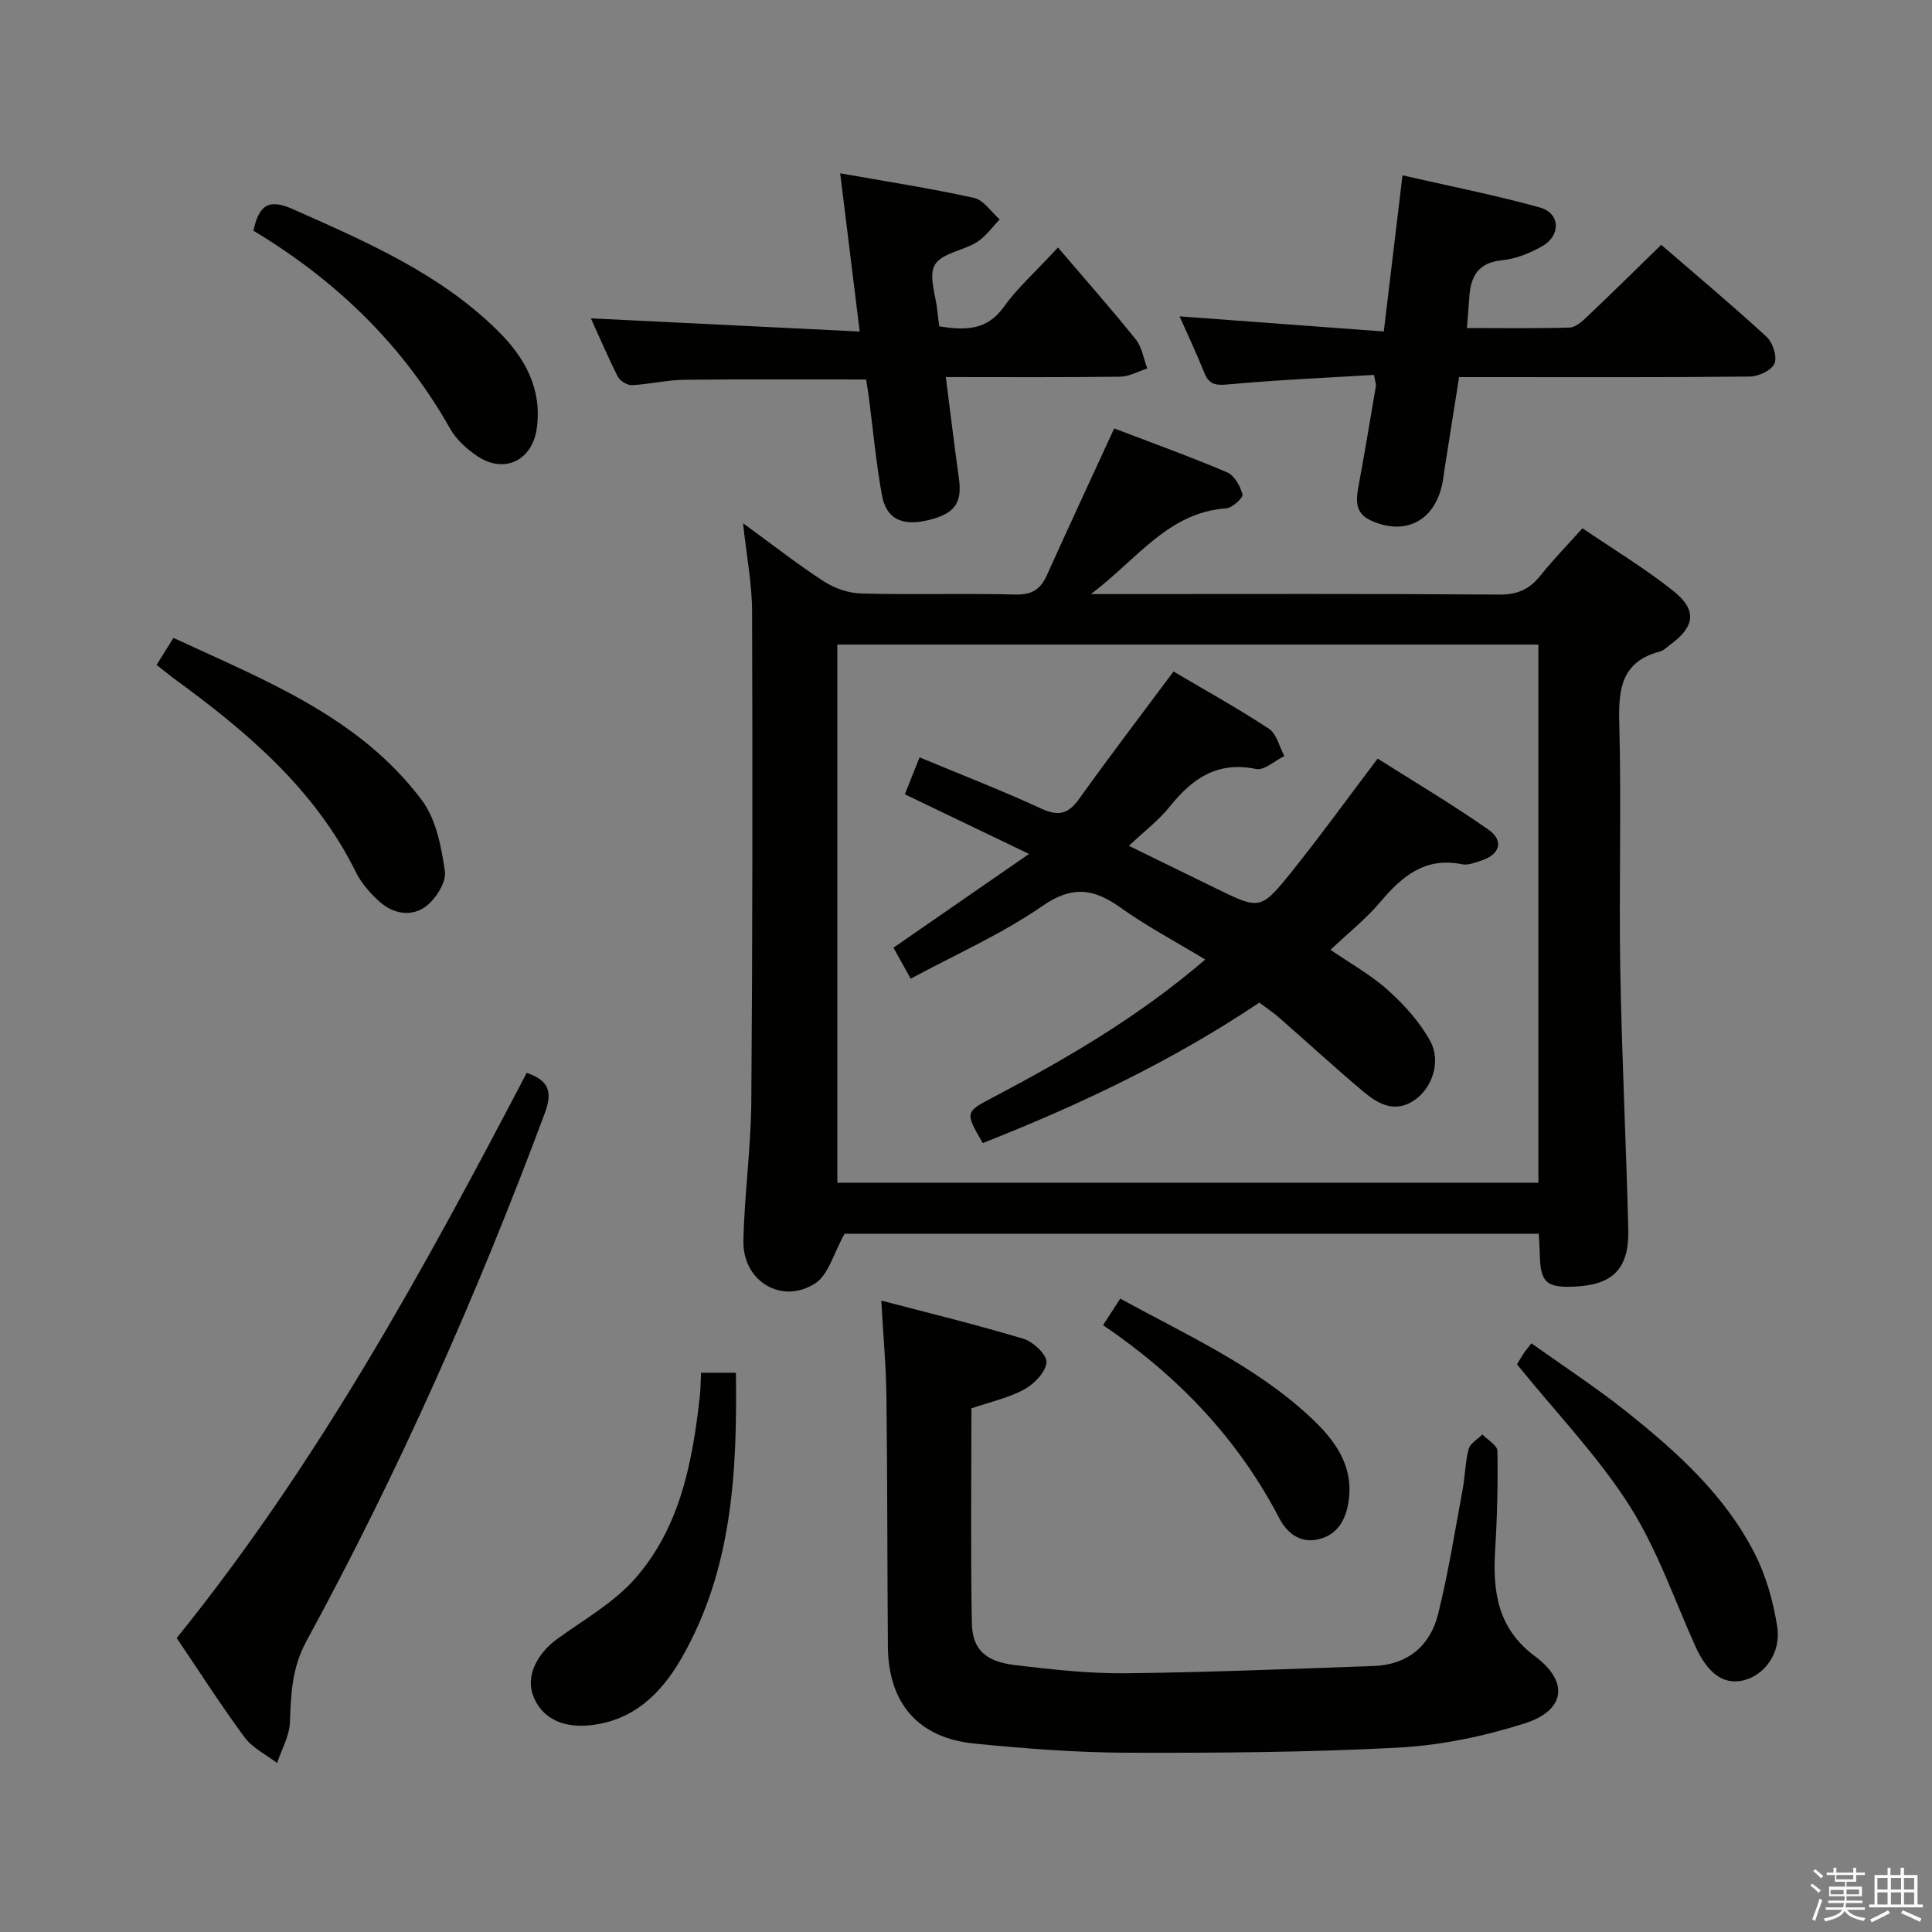 <svg enable-background="new 0 0 400 400" viewBox="0 0 400 400" xmlns="http://www.w3.org/2000/svg"><rect x="0" y="0" width="400" height="400" fill="#808080" stroke="none"/><path d="m374.8 390.4.4-.4c.7.5 1.3 1 1.8 1.4l-.5.5c-.5-.6-1.1-1.1-1.7-1.5zm1 7.3-.6-.3c.5-1.4 1.1-2.8 1.5-4.3.2.1.4.2.6.3-.5 1.3-1 2.8-1.5 4.3zm-.4-10.3.4-.4c.4.3 1 .8 1.7 1.4l-.5.5c-.4-.5-1-1-1.6-1.5zm2.5.3h1.7v-1h.6v1h3.5v-1h.6v1h1.8v.5h-1.8v1.4h-2v1h3.2v2h-3.2v.9h3.3v.5h-3.4c0 .3-.1.6-.1.9h4v.5h-3.7c.7.9 1.9 1.5 3.8 1.7-.1.2-.2.4-.3.6-2.1-.4-3.5-1.1-4-2.1-.4 1-1.8 1.7-4 2.2-.1-.2-.2-.4-.3-.6 2.1-.4 3.4-1 3.8-1.8h-3.4v-.5h3.6c.1-.3.1-.6.2-.9h-3.3v-.5h3.4c0-.3 0-.6 0-.9h-3.2v-2h3.3v-1h-2.1v-1.4h-1.7v-.5zm1.1 3.5v1h2.7c0-.3 0-.4 0-.4 0-.2 0-.2 0-.2 0-.1 0-.2 0-.3h-2.7zm1.2-3v.9h3.5v-.9zm4.7 3h-2.6v.6.4h2.6z" fill="#fbfafc"/><path d="m393.6 386.7h.6v1.5h2.8v6.1h1.1v.6h-11.1v-.6h1.1v-6.1h2.7v-1.5h.6v1.5h2.1v-1.5zm-2.7 8.8.4.6c-1.2.6-2.5 1.3-3.8 1.9-.1-.2-.2-.4-.3-.6 1.2-.6 2.5-1.2 3.7-1.9zm-2.2-6.7v2.4h2.1v-2.4zm0 3v2.5h2.1v-2.5zm2.8-3v2.4h2.1v-2.4zm0 3v2.5h2.1v-2.5zm6 6.1c-1.4-.7-2.7-1.3-3.9-1.8l.3-.6c1.5.6 2.7 1.2 3.9 1.7zm-1.2-9.1h-2.1v2.4h2.1zm-2.1 3v2.5h2.1v-2.5z" fill="#fbfafc"/><g fill="#010100"><path d="m153.84 108.33c6.24 4.54 11.34 8.55 16.75 12.05 2.21 1.43 5.1 2.43 7.7 2.5 10.65.28 21.32-.05 31.98.21 3.39.08 5.17-1.09 6.48-4.01 4.48-9.96 9.1-19.86 13.93-30.38 7.72 2.95 15.65 5.81 23.4 9.1 1.5.64 2.72 2.86 3.17 4.58.17.66-2.12 2.78-3.39 2.87-12 .84-18.36 10.47-27.99 17.75h5.6c26.32 0 52.64-.09 78.96.1 3.74.03 6.22-1.1 8.47-3.9 2.59-3.24 5.5-6.22 8.73-9.83 6.38 4.34 12.9 8.27 18.8 12.97 5.02 4 4.5 7.39-.68 11.18-.67.49-1.32 1.17-2.07 1.37-7.89 2.05-8.63 7.63-8.43 14.73.46 16.98-.08 33.98.21 50.97.31 17.95 1.2 35.89 1.66 53.84.21 8.22-3.12 11.59-11.15 11.95-5.84.26-7.05-.87-7.17-6.67-.03-1.31-.13-2.62-.21-4.28-48.53 0-96.89 0-143.72 0-2.28 4.04-3.33 8.5-6.1 10.28-6.92 4.46-15.01-.45-14.85-8.76.18-9.63 1.56-19.24 1.63-28.86.26-33.81.27-67.63.16-101.44-.01-5.75-1.14-11.5-1.87-18.32zm164.67 136.54c0-37.39 0-74.27 0-111.42-48.53 0-96.75 0-145.15 0v111.42z"/><path d="m182.46 269.27c10.09 2.65 19.87 5.02 29.48 7.93 2.01.61 4.87 3.35 4.73 4.86-.19 2.04-2.56 4.5-4.62 5.61-3.29 1.78-7.09 2.6-10.93 3.91 0 14.81-.18 29.62.09 44.42.1 5.51 2.81 8.02 9.01 8.75 7.58.9 15.23 1.76 22.84 1.68 17.11-.18 34.23-.9 51.33-1.5 7.03-.25 11.71-4.16 13.35-10.74 2.12-8.51 3.49-17.2 5.09-25.84.51-2.77.52-5.65 1.24-8.35.31-1.17 1.86-2.02 2.84-3.01 1.09 1.13 3.09 2.25 3.11 3.39.12 6.81-.04 13.64-.46 20.45-.54 8.67.47 16.31 8.27 22.11 7.05 5.24 6.27 11.18-2.13 13.86-8.45 2.69-17.42 4.56-26.26 5.03-18.77.99-37.6 1.11-56.41 1.05-10.45-.04-20.93-.87-31.34-1.9-11.57-1.15-17.77-8.36-17.86-20.05-.14-17.16-.09-34.32-.3-51.47-.06-6.41-.66-12.82-1.07-20.19z"/><path d="m303.71 67.92c7.34 0 14.3.11 21.25-.1 1.23-.04 2.58-1.25 3.59-2.21 5.07-4.81 10.05-9.72 15.39-14.92 7.11 6.14 14.6 12.42 21.79 19.02 1.29 1.18 2.25 4.11 1.67 5.54-.57 1.4-3.3 2.69-5.09 2.71-17.82.2-35.64.12-53.46.12-1.99 0-3.98 0-6.76 0-1 6.32-2 12.61-2.99 18.9-.18 1.14-.29 2.3-.54 3.43-1.69 7.55-7.75 10.56-14.76 7.34-3.35-1.53-3.06-4.27-2.51-7.23 1.26-6.84 2.41-13.71 3.57-20.57.07-.44-.14-.94-.39-2.33-10.04.61-20.14 1.04-30.18 1.97-2.6.24-3.97.05-4.97-2.45-1.58-3.97-3.42-7.85-5.1-11.64 14.05 1.04 27.91 2.07 42.28 3.13 1.33-11.09 2.54-21.24 3.87-32.33 9.63 2.21 19.16 4.07 28.48 6.67 4.17 1.17 4.36 5.75.52 7.96-2.54 1.46-5.5 2.67-8.38 2.95-5.07.5-6.54 3.46-6.8 7.81-.12 1.82-.28 3.62-.48 6.23z"/><path d="m179.32 78.57c-12.73 0-25.17-.09-37.61.06-3.63.04-7.24.94-10.88 1.11-.97.05-2.47-.88-2.93-1.77-2.08-4.11-3.88-8.37-5.56-12.06 18.4.9 36.75 1.8 55.65 2.73-1.41-11.43-2.66-21.55-4.04-32.76 9.61 1.71 18.73 3.11 27.71 5.09 2 .44 3.56 2.92 5.32 4.46-1.55 1.59-2.88 3.55-4.71 4.69-2.84 1.78-7.28 2.28-8.71 4.7-1.37 2.32.22 6.4.53 9.7.09.97.24 1.93.38 3.05 5.31.83 9.84.92 13.38-4.06 2.66-3.75 6.2-6.88 11.19-12.27 5.6 6.57 11.02 12.69 16.13 19.06 1.28 1.6 1.6 3.97 2.36 5.99-1.87.59-3.72 1.67-5.6 1.7-11.79.16-23.59.08-36.11.08.94 7.35 1.77 14.2 2.72 21.03.71 5.08-.92 7.33-6.48 8.62-5.29 1.23-8.55-.26-9.45-5.14-1.23-6.67-1.83-13.46-2.71-20.2-.16-1.29-.39-2.57-.58-3.81z"/><path d="m36.58 339.14c29.24-36.18 51.24-76.4 72.47-117.02 4.58 1.58 5.41 3.87 3.74 8.36-14 37.57-30.19 74.13-49.37 109.34-2.98 5.48-3.19 10.9-3.39 16.72-.1 2.85-1.72 5.65-2.66 8.48-2.27-1.75-5.08-3.1-6.72-5.31-4.85-6.56-9.24-13.44-14.07-20.57z"/><path d="m145.15 284.21h7.21c.28 20.65-.75 40.74-11.21 59.01-4.26 7.45-10.13 13.2-19.36 14.01-5.63.49-9.7-1.72-11.38-6.07-1.55-4 .56-8.64 5.02-11.88 5.48-3.97 11.62-7.43 16.01-12.4 9.37-10.62 11.93-24.14 13.45-37.8.16-1.48.16-2.97.26-4.87z"/><path d="m314.08 282.48c.08-.13.65-1.13 1.27-2.11.35-.55.79-1.05 1.71-2.25 6.63 4.73 13.41 9.15 19.71 14.17 10.44 8.33 20.4 17.29 26.55 29.41 2.35 4.63 3.83 9.91 4.63 15.07.86 5.48-2.65 10.14-7.07 11.15-4.15.95-7.39-1.55-9.93-7.2-4.4-9.82-7.96-20.2-13.7-29.17-6.48-10.13-14.98-18.96-23.17-29.07z"/><path d="m32.42 137.66c1.26-2.01 2.21-3.54 3.49-5.59 18.88 8.77 38.46 16.29 51.44 33.62 2.95 3.94 4.03 9.64 4.76 14.71.32 2.23-1.83 5.63-3.86 7.2-2.93 2.27-6.75 1.67-9.6-.86-1.95-1.73-3.81-3.84-4.96-6.16-8.54-17.28-22.71-29.21-37.86-40.23-1.03-.77-2.03-1.61-3.41-2.69z"/><path d="m52.47 47.77c1.15-5.41 3.23-6.67 8.17-4.47 15.2 6.77 30.48 13.32 42.53 25.29 5.5 5.47 9.08 11.86 7.97 20.05-.91 6.72-6.76 9.57-12.38 5.76-2.15-1.46-4.3-3.4-5.55-5.62-9.81-17.38-23.63-30.73-40.74-41.01z"/><path d="m228.38 274.36c1.22-1.89 2.28-3.52 3.56-5.5 13.65 7.51 27.77 13.81 39.21 24.41 5.09 4.72 9.27 10.1 8.02 17.82-.61 3.74-2.34 6.68-6.18 7.6-3.82.92-6.54-1.31-8.14-4.38-8.56-16.44-20.92-29.39-36.47-39.95z"/><path d="m260.73 207.58c-18.11 12.14-37.38 21.25-57.26 29.08-3.69-6.34-3.62-6.43 1.88-9.33 15.29-8.07 30.24-16.68 44.18-28.67-6.14-3.72-12.1-6.87-17.54-10.75-5.57-3.98-10-4.61-16.21-.31-8.39 5.81-17.91 9.99-27.23 15.03-1.4-2.52-2.49-4.48-3.57-6.42 9.19-6.36 18.13-12.54 28.07-19.41-9.31-4.47-17.34-8.33-25.71-12.35.95-2.38 1.9-4.78 3.05-7.65 8.57 3.57 17.04 6.86 25.28 10.65 3.58 1.64 5.56 1.01 7.78-2.09 6.27-8.77 12.82-17.34 19.51-26.33 6.42 3.79 13.25 7.57 19.75 11.84 1.61 1.06 2.16 3.73 3.2 5.66-1.97.96-4.16 3.03-5.86 2.68-7.99-1.65-13.2 1.95-17.85 7.77-2.26 2.83-5.24 5.08-8.47 8.14 6.23 3.05 12.09 5.92 17.95 8.78 9.16 4.47 9.31 4.59 15.79-3.47 5.92-7.38 11.47-15.06 17.76-23.37 7.42 4.71 15.37 9.41 22.91 14.69 3.33 2.33 2.4 5.21-1.53 6.45-1.26.4-2.69.99-3.88.74-7.6-1.56-12.39 2.4-16.9 7.75-2.97 3.53-6.67 6.46-10.36 9.96 4.14 2.85 8.39 5.2 11.9 8.36 3.37 3.03 6.58 6.58 8.74 10.52 2.3 4.19.42 9.56-3 12.06-4.1 3.01-7.67 1.08-10.81-1.56-5.86-4.91-11.48-10.11-17.25-15.14-1.34-1.21-2.86-2.21-4.32-3.31z"/></g></svg>